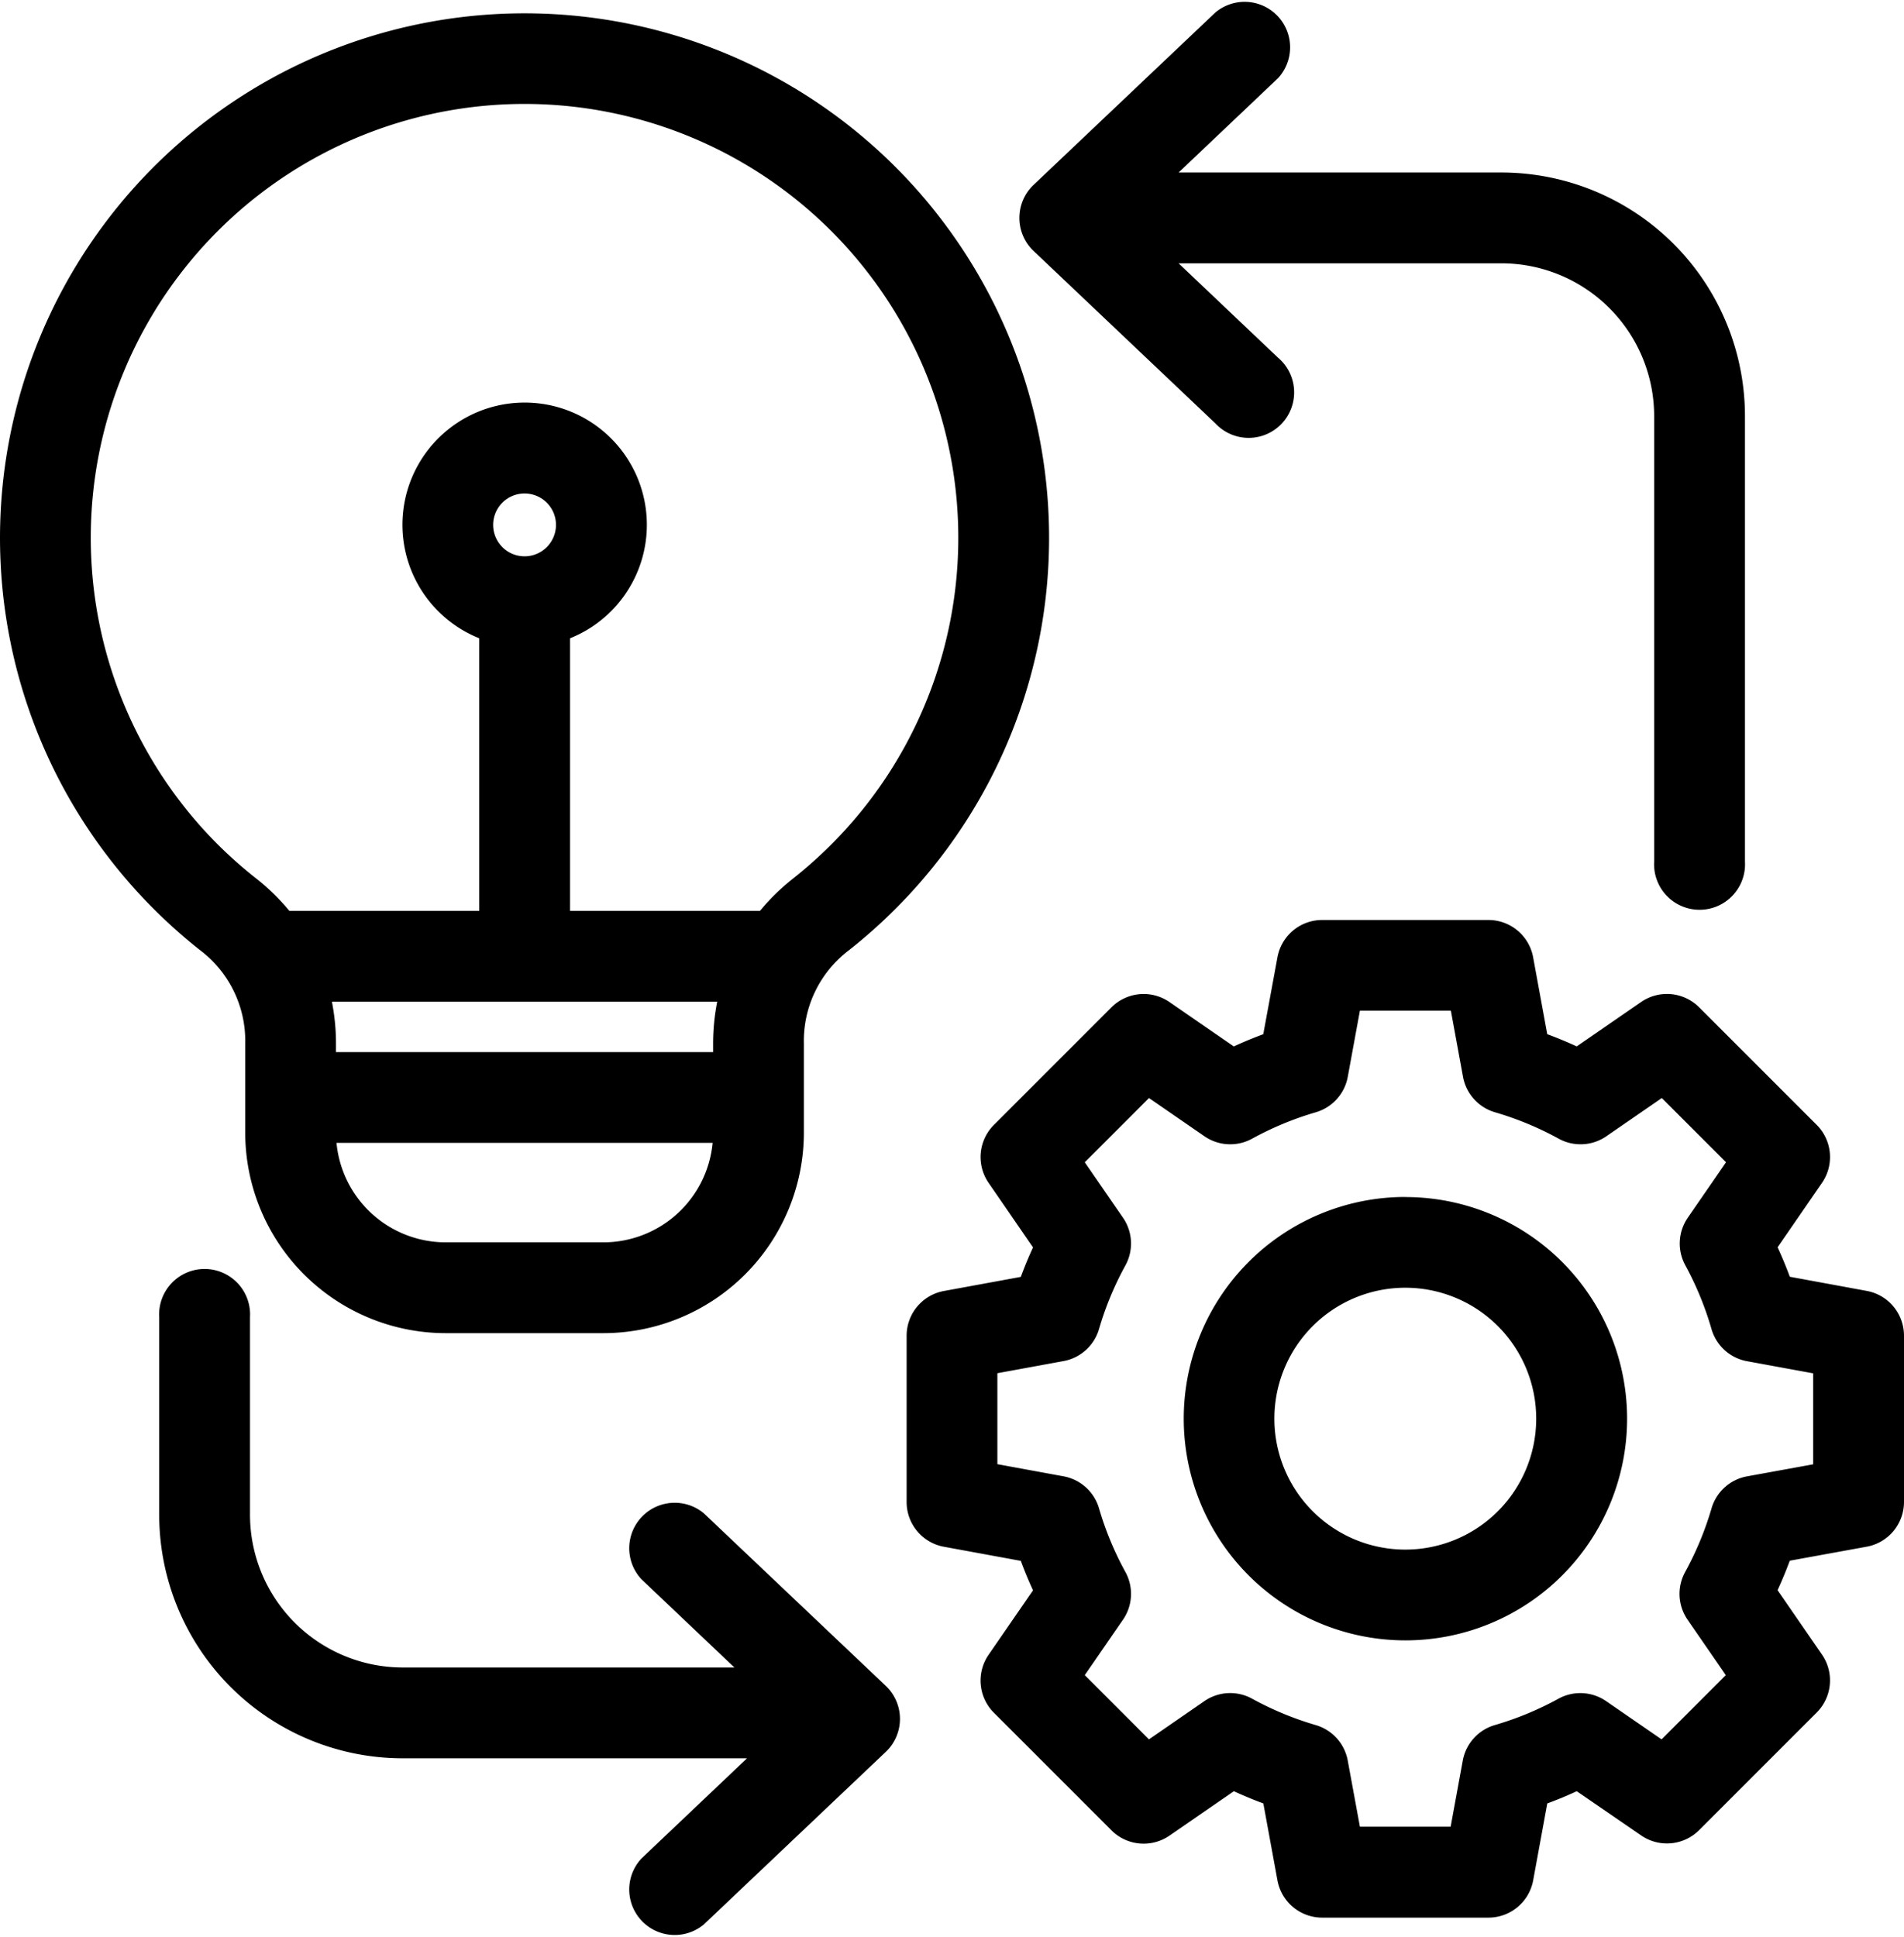 <svg xmlns="http://www.w3.org/2000/svg" width="58.612" height="59.616" viewBox="0 0 58.612 59.616">
  <path id="process_6624309" d="M20.46.415A16.147,16.147,0,0,0,9.042,27.98a16.346,16.346,0,0,0,1.425,1.268,3.5,3.5,0,0,1,1.394,2.876V34.87a6.176,6.176,0,0,0,6.169,6.169h4.859a6.176,6.176,0,0,0,6.169-6.169V32.124a3.5,3.5,0,0,1,1.394-2.876,16.363,16.363,0,0,0,1.425-1.268A16.147,16.147,0,0,0,20.46.415Zm0,16.713a.967.967,0,1,1,.967-.967.967.967,0,0,1-.967.967Zm5.93,13.708a6.691,6.691,0,0,0-.126,1.288v.264H14.655v-.264a6.691,6.691,0,0,0-.126-1.288Zm-3.5,7.408H18.031a3.379,3.379,0,0,1-3.36-3.062H26.249A3.379,3.379,0,0,1,22.889,38.244ZM29.9,26a13.516,13.516,0,0,1-1.181,1.051,6.671,6.671,0,0,0-1.012.99l-.047,0h-5.8v-8.39a3.762,3.762,0,1,0-2.795,0v8.389h-5.8l-.047,0a6.667,6.667,0,0,0-1.012-.99A13.532,13.532,0,0,1,11.018,26,13.353,13.353,0,1,1,29.9,26ZM61.779,47.611a1.4,1.4,0,0,0,1.145-1.374V41.113a1.4,1.4,0,0,0-1.145-1.374l-2.37-.436q-.17-.461-.376-.907L60.4,36.412a1.4,1.4,0,0,0-.162-1.782l-3.623-3.623a1.4,1.4,0,0,0-1.782-.162l-1.984,1.368q-.446-.206-.907-.376l-.435-2.37a1.4,1.4,0,0,0-1.374-1.145H45.011a1.4,1.4,0,0,0-1.374,1.145L43.2,31.838q-.461.17-.907.376L40.31,30.846a1.4,1.4,0,0,0-1.781.162l-3.623,3.623a1.4,1.4,0,0,0-.162,1.781L36.112,38.4q-.206.446-.376.907l-2.37.435a1.4,1.4,0,0,0-1.145,1.374v5.123a1.4,1.4,0,0,0,1.145,1.374l2.37.435q.17.461.376.907l-1.368,1.984a1.4,1.4,0,0,0,.162,1.782l3.623,3.623a1.4,1.4,0,0,0,1.782.162l1.984-1.368q.446.206.907.376l.435,2.37a1.4,1.4,0,0,0,1.374,1.145h5.123a1.4,1.4,0,0,0,1.374-1.145l.435-2.37q.461-.17.907-.376L54.834,56.5a1.4,1.4,0,0,0,1.781-.162l3.623-3.623a1.4,1.4,0,0,0,.162-1.781l-1.368-1.984q.205-.446.376-.907ZM58.09,45.447A1.4,1.4,0,0,0,57,46.429a9.77,9.77,0,0,1-.814,1.963,1.4,1.4,0,0,0,.075,1.466l1.177,1.707-1.977,1.977-1.707-1.177a1.4,1.4,0,0,0-1.466-.075,9.76,9.76,0,0,1-1.963.813,1.4,1.4,0,0,0-.983,1.089l-.374,2.039H46.175L45.8,54.192a1.4,1.4,0,0,0-.983-1.089,9.773,9.773,0,0,1-1.963-.814,1.4,1.4,0,0,0-1.466.075l-1.707,1.178-1.976-1.977,1.177-1.707a1.4,1.4,0,0,0,.075-1.466,9.774,9.774,0,0,1-.814-1.963,1.4,1.4,0,0,0-1.089-.983l-2.039-.374v-2.8l2.039-.374a1.4,1.4,0,0,0,1.089-.983,9.778,9.778,0,0,1,.814-1.963,1.4,1.4,0,0,0-.075-1.466l-1.177-1.707,1.977-1.977,1.707,1.177a1.4,1.4,0,0,0,1.466.075,9.762,9.762,0,0,1,1.963-.814,1.4,1.4,0,0,0,.983-1.089l.374-2.039h2.8l.374,2.039a1.4,1.4,0,0,0,.983,1.089,9.76,9.76,0,0,1,1.963.814,1.4,1.4,0,0,0,1.466-.075l1.707-1.177,1.977,1.977-1.177,1.707a1.4,1.4,0,0,0-.075,1.466A9.77,9.77,0,0,1,57,40.919a1.4,1.4,0,0,0,1.089.983l2.039.374v2.8Zm-10.518-8.6A6.824,6.824,0,1,0,54.4,43.674a6.824,6.824,0,0,0-6.824-6.824Zm0,10.854a4.03,4.03,0,1,1,4.03-4.03,4.03,4.03,0,0,1-4.03,4.03ZM9.213,46.63V40.547a1.4,1.4,0,1,1,2.795,0V46.63a4.706,4.706,0,0,0,4.7,4.7H26.92l-2.862-2.716a1.4,1.4,0,0,1,1.924-2.027l5.6,5.311a1.4,1.4,0,0,1,0,2.027l-5.6,5.311a1.4,1.4,0,0,1-1.924-2.027l3.25-3.084h-10.6A7.5,7.5,0,0,1,9.213,46.63ZM43.65,2.415l-3.056,2.9h9.934a7.5,7.5,0,0,1,7.5,7.5V26.524a1.4,1.4,0,1,1-2.795,0V12.81a4.706,4.706,0,0,0-4.7-4.7H40.594l3.056,2.9a1.4,1.4,0,1,1-1.924,2.027l-5.6-5.311a1.4,1.4,0,0,1,0-2.027l5.6-5.31A1.4,1.4,0,0,1,43.65,2.416Z" transform="translate(-4.312 -0.005)"/>
</svg>
